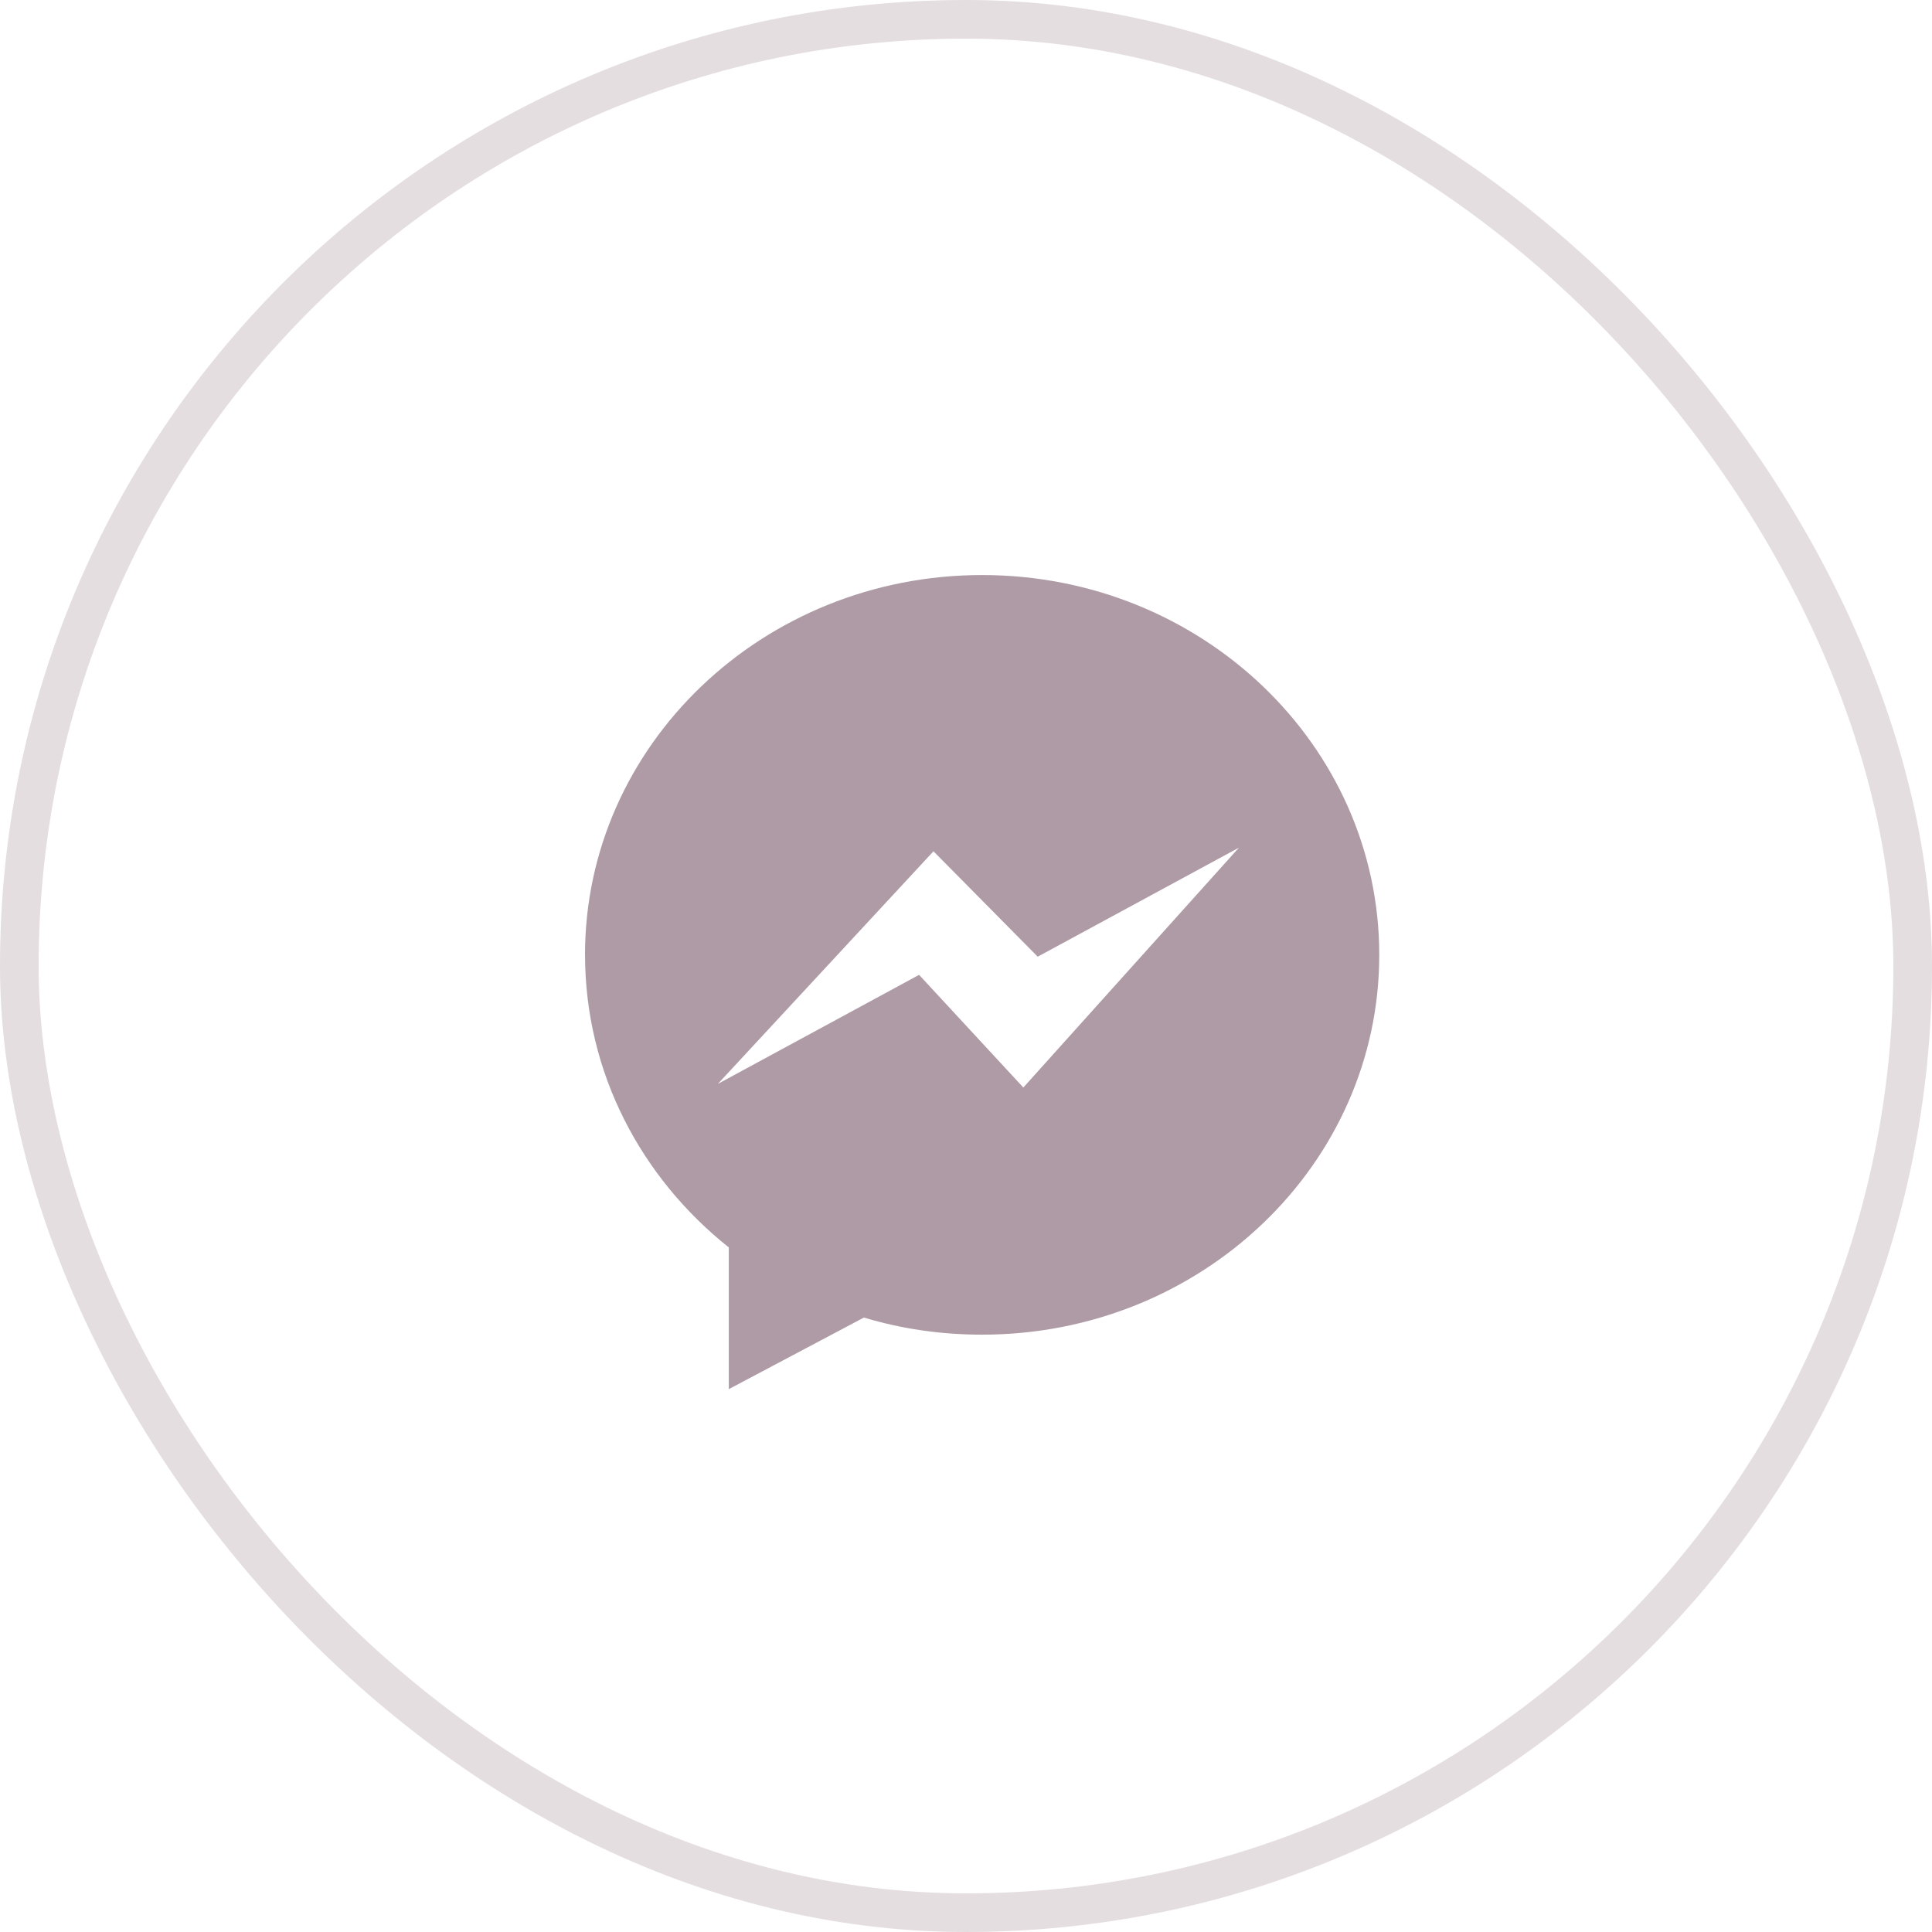 <svg xmlns="http://www.w3.org/2000/svg" width="50" height="50" fill="none">
  <rect width="49" height="49" x=".5" y=".5" stroke="#E4DEE0" rx="24.5"/>
  <path fill="#AE9BA5" fill-rule="evenodd" d="M15.14 24.712c0-5.427 4.604-9.83 10.278-9.83 5.673 0 10.277 4.403 10.277 9.83 0 5.427-4.604 9.829-10.277 9.829-1.07 0-2.093-.151-3.06-.443l-3.497 1.853v-3.668c-2.27-1.806-3.72-4.524-3.72-7.571Zm8.646.517-5.208 2.822 5.58-6.02 2.698 2.728 5.208-2.822-5.58 6.208-2.698-2.916Z" clip-rule="evenodd"/>
</svg>
